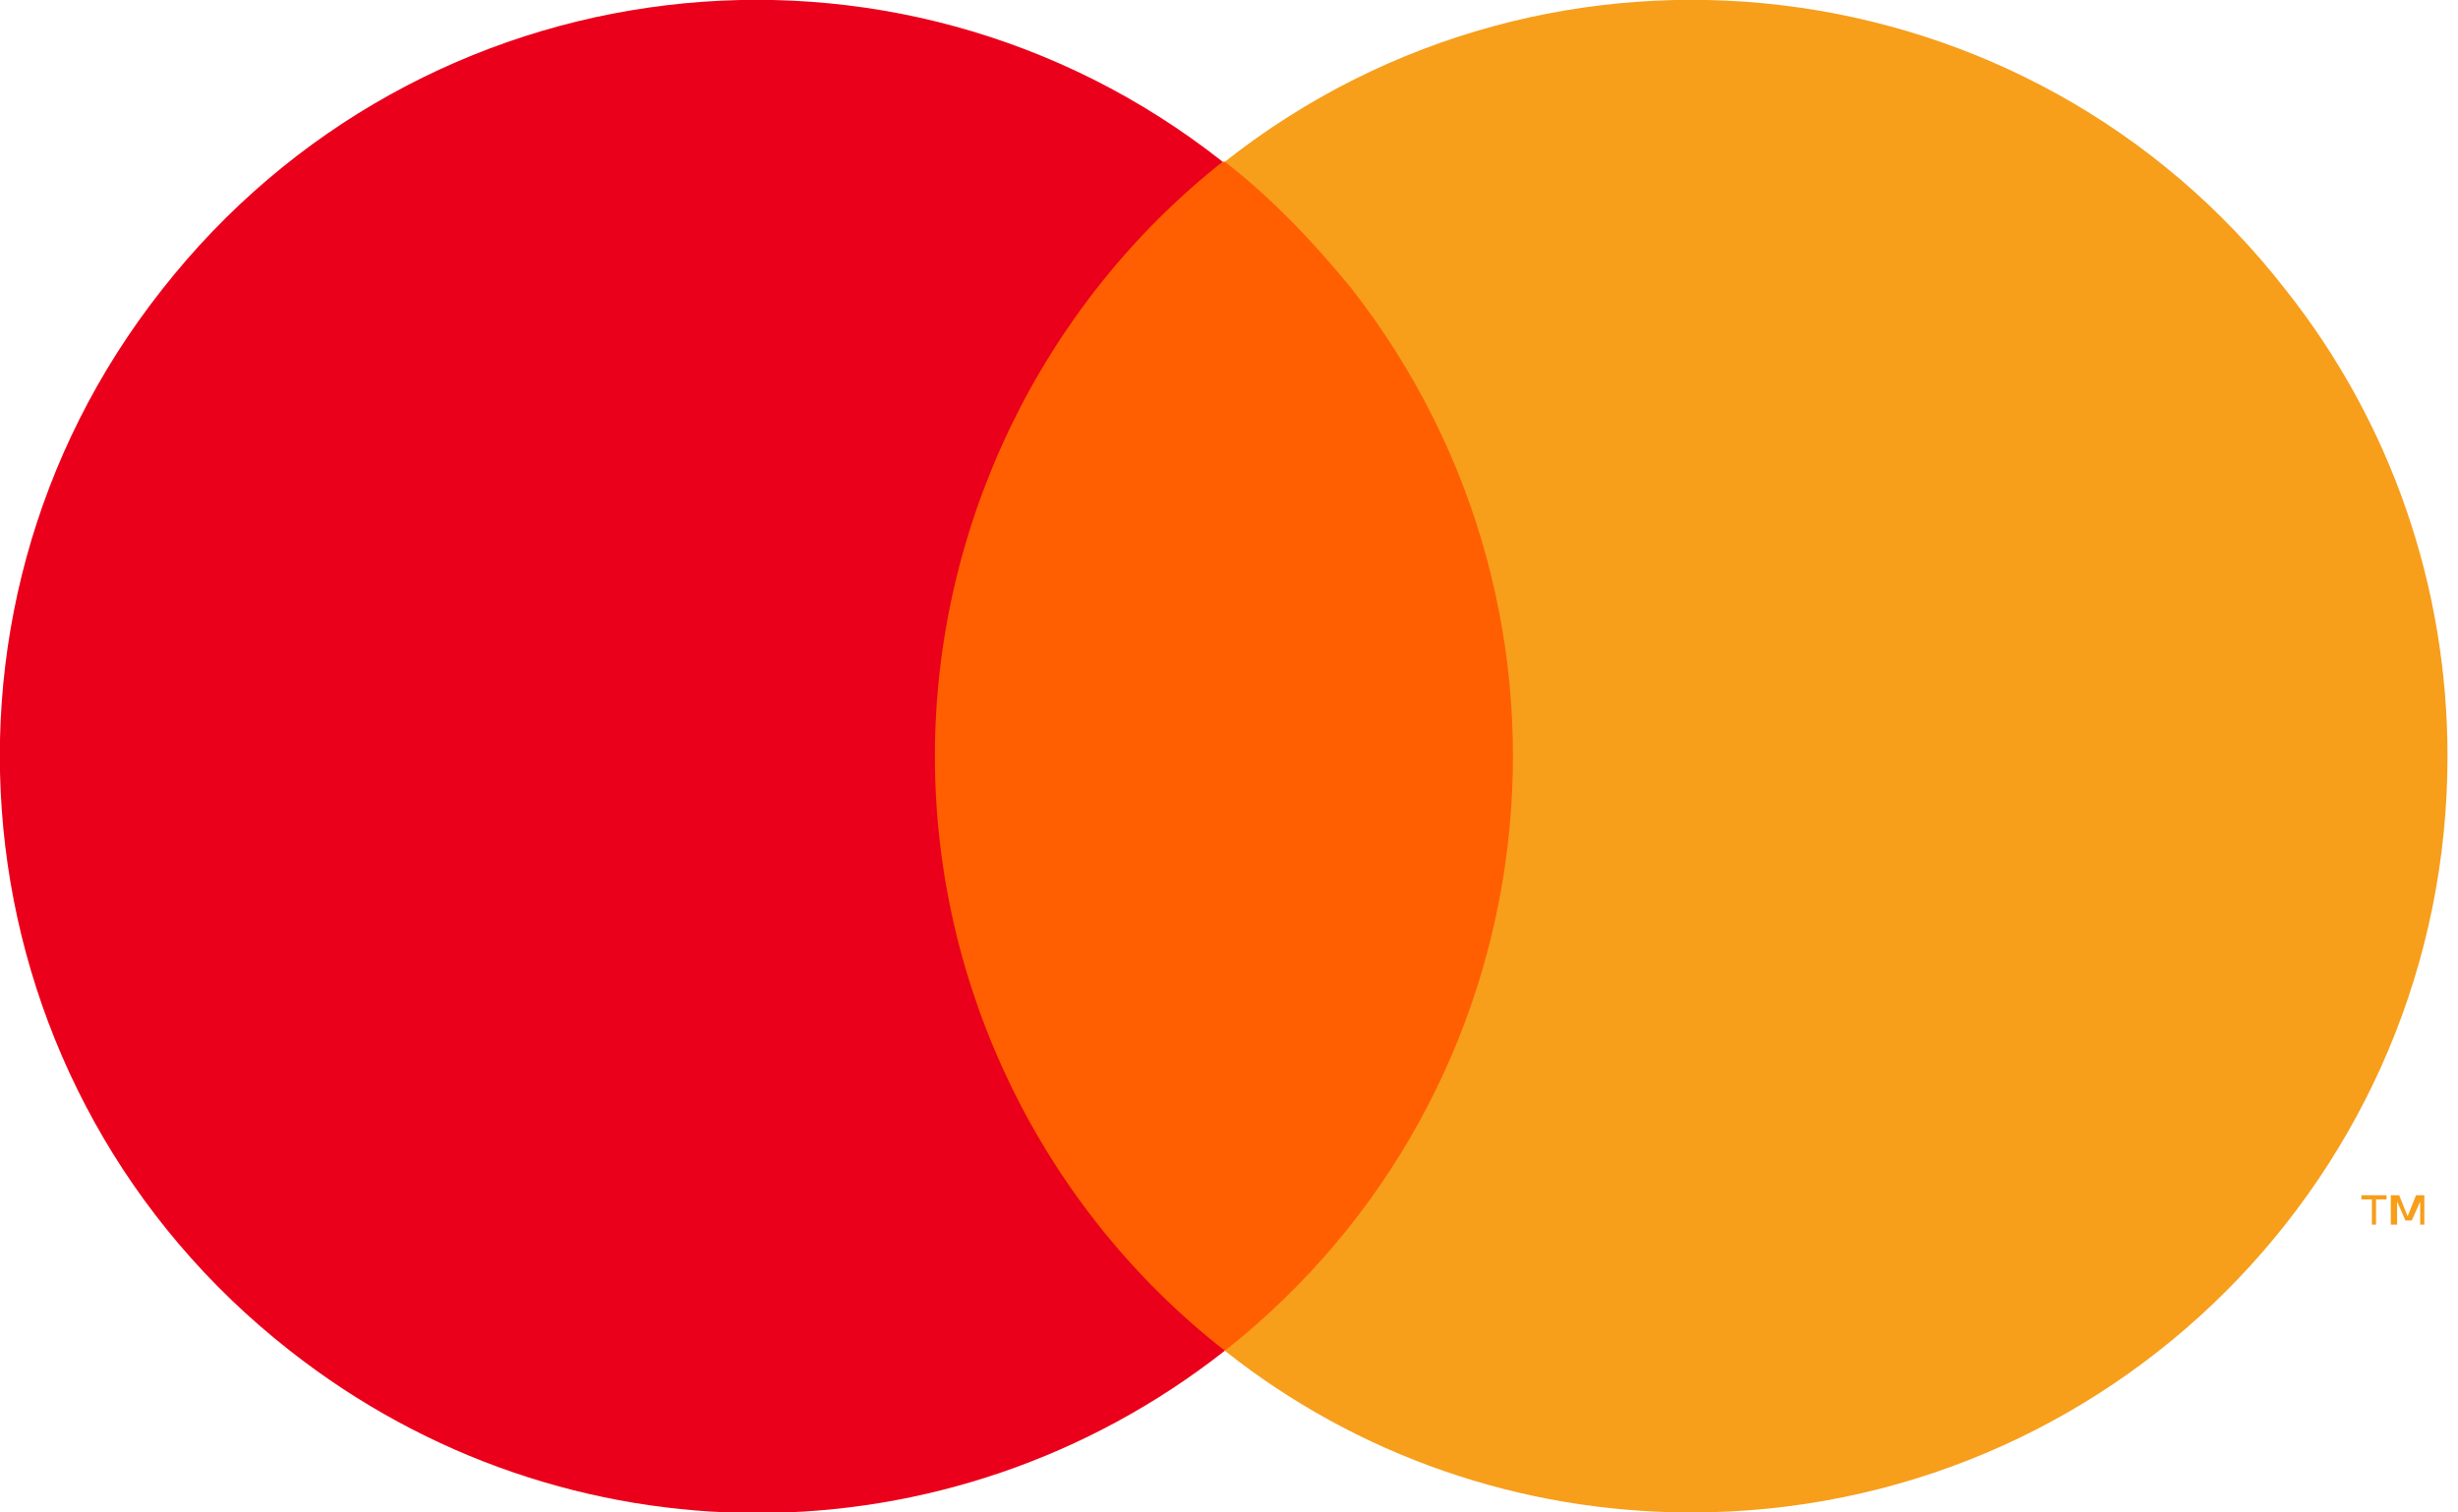 <svg width="26" height="16" viewBox="0 0 26 16" fill="none" xmlns="http://www.w3.org/2000/svg">
<g clip-path="url(#clip0_1_4649)">
<path d="M16.444 1.711H9.444V14.289H16.444V1.711Z" fill="#FF5F00"/>
<path d="M9.889 8C9.889 5.555 11.022 3.222 12.933 1.711C9.467 -1.022 4.444 -0.422 1.711 3.067C-1.022 6.533 -0.422 11.556 3.067 14.289C5.978 16.578 10.044 16.578 12.956 14.289C11.022 12.778 9.889 10.444 9.889 8Z" fill="#EB001B"/>
<path d="M25.889 8C25.889 12.422 22.311 16 17.889 16C16.089 16 14.356 15.4 12.956 14.289C16.422 11.556 17.022 6.533 14.289 3.044C13.889 2.555 13.444 2.089 12.956 1.711C16.422 -1.022 21.467 -0.422 24.178 3.067C25.289 4.467 25.889 6.2 25.889 8Z" fill="#F79E1B"/>
<path d="M25.133 12.955V12.689H25.244V12.644H24.978V12.689H25.089V12.955H25.133ZM25.644 12.955V12.644H25.556L25.467 12.867L25.378 12.644H25.289V12.955H25.356V12.711L25.444 12.911H25.511L25.6 12.711V12.955H25.644Z" fill="#F79E1B"/>
</g>
<defs>
<clipPath id="clip0_1_4649">
<rect width="25.889" height="16" fill="white"/>
</clipPath>
</defs>
</svg>
